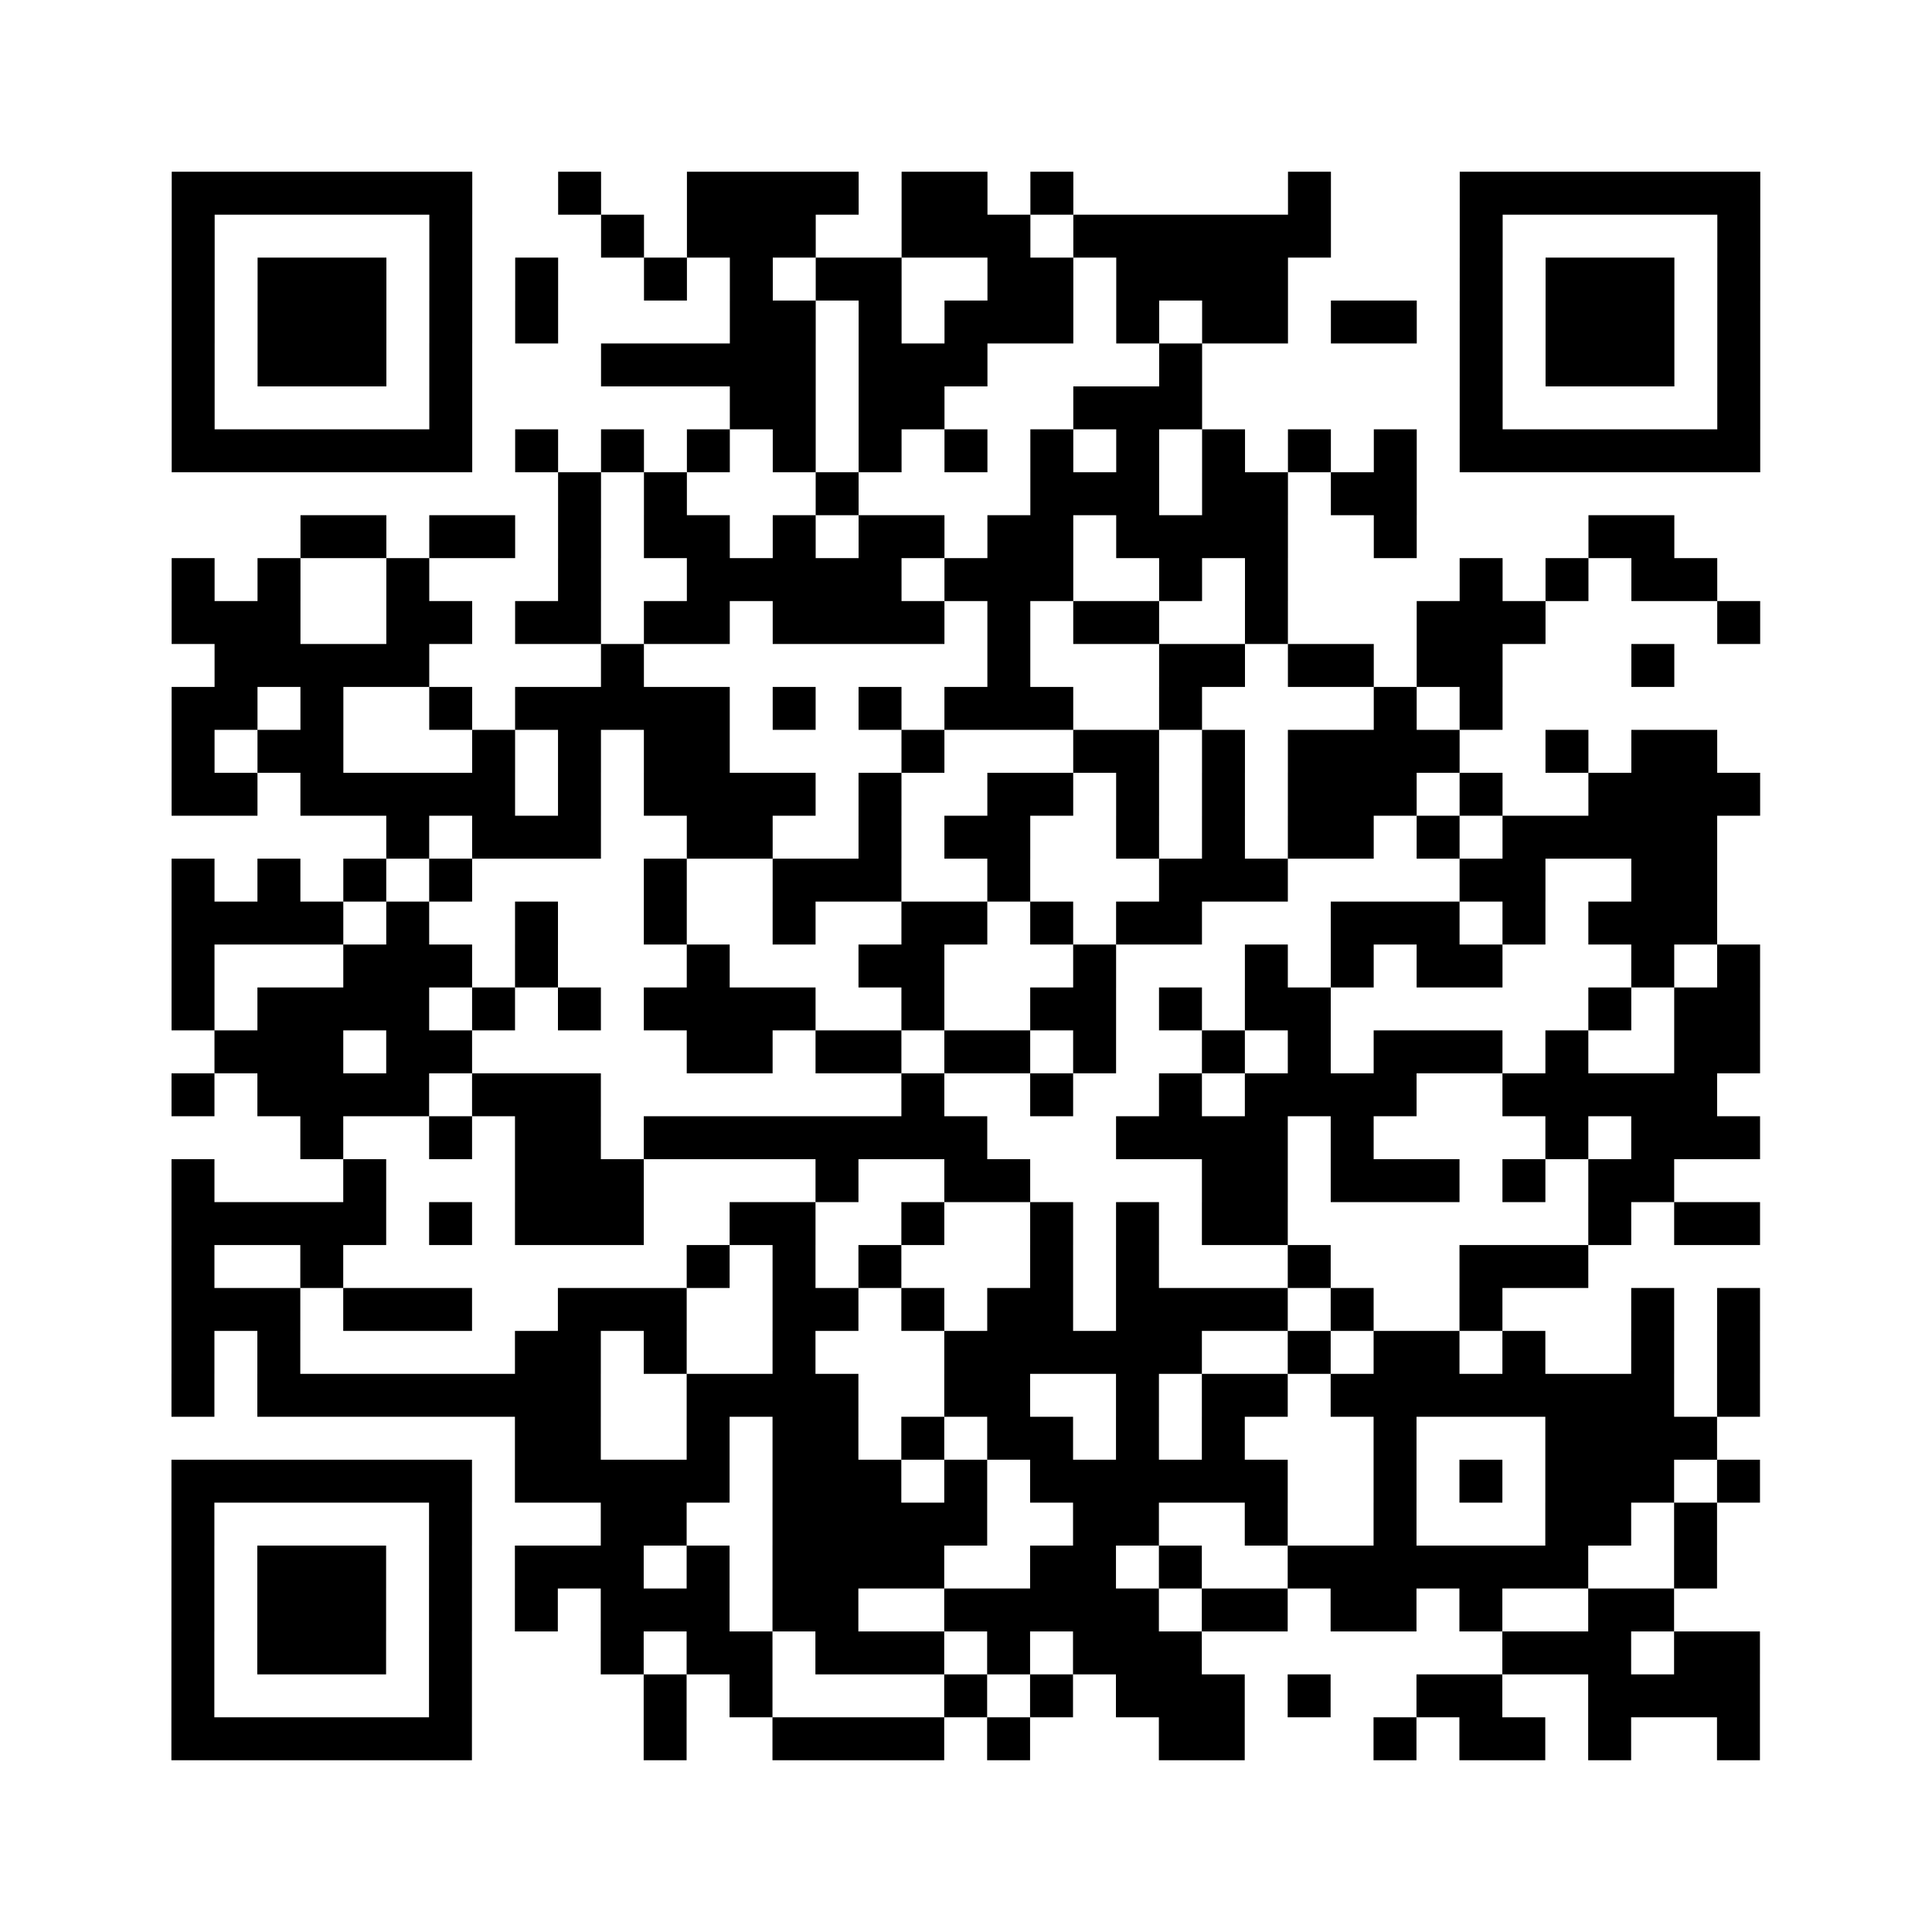 <?xml version="1.0" encoding="UTF-8"?>
<svg xmlns="http://www.w3.org/2000/svg" height="360" width="360" class="pyqrcode"><path fill="#fff" d="M0 0h360v360h-360z"/><path transform="scale(8)" stroke="#000" class="pyqrline" d="M4 4.5h7m2 0h1m2 0h4m1 0h2m1 0h1m5 0h1m3 0h7m-37 1h1m5 0h1m3 0h1m1 0h3m2 0h3m1 0h6m3 0h1m5 0h1m-37 1h1m1 0h3m1 0h1m1 0h1m2 0h1m1 0h1m1 0h2m2 0h2m1 0h4m4 0h1m1 0h3m1 0h1m-37 1h1m1 0h3m1 0h1m1 0h1m4 0h2m1 0h1m1 0h3m1 0h1m1 0h2m1 0h2m1 0h1m1 0h3m1 0h1m-37 1h1m1 0h3m1 0h1m3 0h5m1 0h3m4 0h1m6 0h1m1 0h3m1 0h1m-37 1h1m5 0h1m6 0h2m1 0h2m3 0h3m6 0h1m5 0h1m-37 1h7m1 0h1m1 0h1m1 0h1m1 0h1m1 0h1m1 0h1m1 0h1m1 0h1m1 0h1m1 0h1m1 0h1m1 0h7m-28 1h1m1 0h1m3 0h1m4 0h3m1 0h2m1 0h2m-26 1h2m1 0h2m1 0h1m1 0h2m1 0h1m1 0h2m1 0h2m1 0h4m2 0h1m4 0h2m-35 1h1m1 0h1m2 0h1m3 0h1m2 0h5m1 0h3m2 0h1m1 0h1m4 0h1m1 0h1m1 0h2m-36 1h3m2 0h2m1 0h2m1 0h2m1 0h4m1 0h1m1 0h2m2 0h1m3 0h3m4 0h1m-36 1h5m4 0h1m8 0h1m3 0h2m1 0h2m1 0h2m3 0h1m-35 1h2m1 0h1m2 0h1m1 0h5m1 0h1m1 0h1m1 0h3m2 0h1m4 0h1m1 0h1m-31 1h1m1 0h2m3 0h1m1 0h1m1 0h2m4 0h1m3 0h2m1 0h1m1 0h4m2 0h1m1 0h2m-36 1h2m1 0h5m1 0h1m1 0h4m1 0h1m2 0h2m1 0h1m1 0h1m1 0h3m1 0h1m2 0h4m-32 1h1m1 0h3m2 0h2m2 0h1m1 0h2m2 0h1m1 0h1m1 0h2m1 0h1m1 0h5m-36 1h1m1 0h1m1 0h1m1 0h1m4 0h1m2 0h3m2 0h1m3 0h3m4 0h2m2 0h2m-36 1h4m1 0h1m2 0h1m2 0h1m2 0h1m2 0h2m1 0h1m1 0h2m3 0h3m1 0h1m1 0h3m-36 1h1m3 0h3m1 0h1m3 0h1m3 0h2m3 0h1m3 0h1m1 0h1m1 0h2m3 0h1m1 0h1m-37 1h1m1 0h4m1 0h1m1 0h1m1 0h4m2 0h1m2 0h2m1 0h1m1 0h2m6 0h1m1 0h2m-36 1h3m1 0h2m5 0h2m1 0h2m1 0h2m1 0h1m2 0h1m1 0h1m1 0h3m1 0h1m2 0h2m-37 1h1m1 0h4m1 0h3m7 0h1m2 0h1m2 0h1m1 0h4m2 0h5m-33 1h1m2 0h1m1 0h2m1 0h8m3 0h4m1 0h1m4 0h1m1 0h3m-37 1h1m3 0h1m3 0h3m4 0h1m2 0h2m4 0h2m1 0h3m1 0h1m1 0h2m-35 1h5m1 0h1m1 0h3m2 0h2m2 0h1m2 0h1m1 0h1m1 0h2m7 0h1m1 0h2m-37 1h1m2 0h1m8 0h1m1 0h1m1 0h1m3 0h1m1 0h1m3 0h1m3 0h3m-33 1h3m1 0h3m2 0h3m2 0h2m1 0h1m1 0h2m1 0h4m1 0h1m2 0h1m3 0h1m1 0h1m-37 1h1m1 0h1m5 0h2m1 0h1m2 0h1m3 0h6m2 0h1m1 0h2m1 0h1m2 0h1m1 0h1m-37 1h1m1 0h8m2 0h4m2 0h2m2 0h1m1 0h2m1 0h8m1 0h1m-29 1h2m2 0h1m1 0h2m1 0h1m1 0h2m1 0h1m1 0h1m3 0h1m3 0h4m-36 1h7m1 0h5m1 0h3m1 0h1m1 0h6m2 0h1m1 0h1m1 0h3m1 0h1m-37 1h1m5 0h1m3 0h2m2 0h5m2 0h2m2 0h1m2 0h1m3 0h2m1 0h1m-36 1h1m1 0h3m1 0h1m1 0h3m1 0h1m1 0h4m2 0h2m1 0h1m2 0h7m2 0h1m-36 1h1m1 0h3m1 0h1m1 0h1m1 0h3m1 0h2m2 0h5m1 0h2m1 0h2m1 0h1m2 0h2m-35 1h1m1 0h3m1 0h1m3 0h1m1 0h2m1 0h3m1 0h1m1 0h3m7 0h3m1 0h2m-37 1h1m5 0h1m4 0h1m1 0h1m4 0h1m1 0h1m1 0h3m1 0h1m2 0h2m2 0h4m-37 1h7m4 0h1m2 0h4m1 0h1m3 0h2m3 0h1m1 0h2m1 0h1m2 0h1"/></svg>
